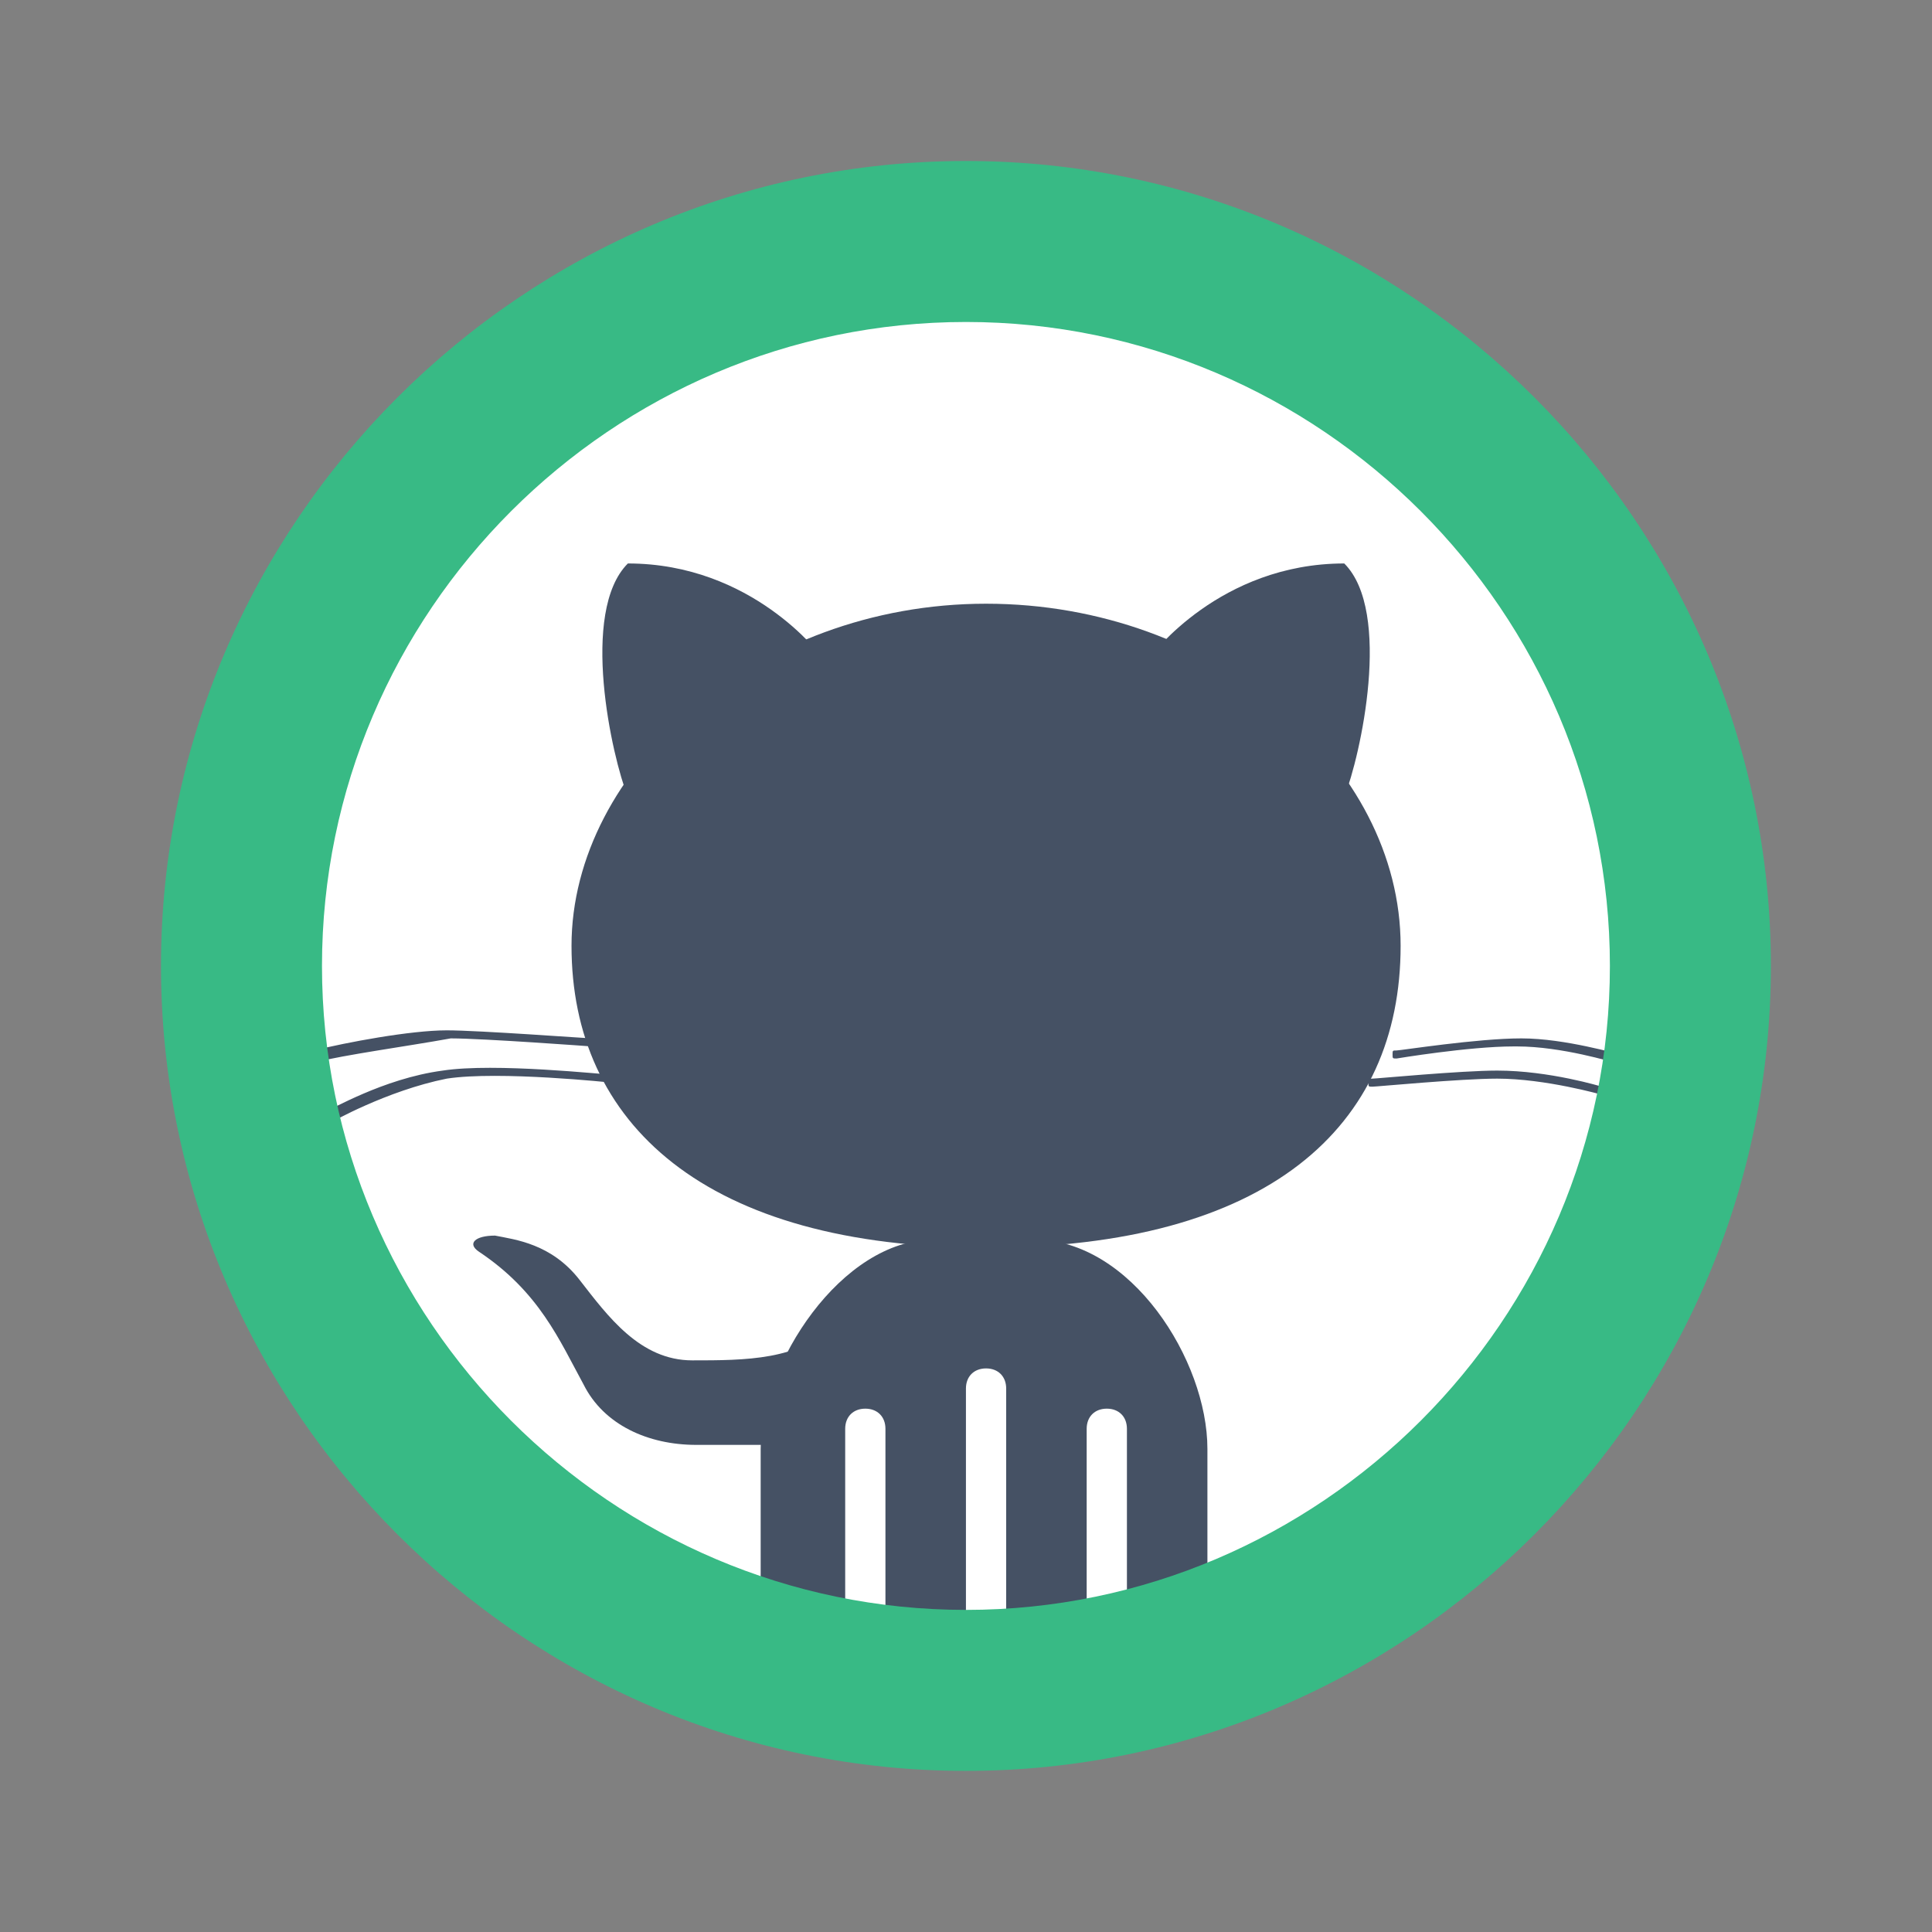 <svg xmlns="http://www.w3.org/2000/svg" xmlns:xlink="http://www.w3.org/1999/xlink" viewBox="0,0,256,256" width="48px" height="48px" fill-rule="nonzero"><rect x="0" y="0" width="256" height="256" fill="#808080" stroke="none"/><g fill-opacity="0" fill="#ffffff" fill-rule="nonzero" stroke="none" stroke-width="1" stroke-linecap="butt" stroke-linejoin="miter" stroke-miterlimit="10" stroke-dasharray="" stroke-dashoffset="0" font-family="none" font-weight="none" font-size="none" text-anchor="none" style="mix-blend-mode: normal"><path d="M0,256v-256h256v256z" id="bgRectangle"></path></g><g fill="none" fill-rule="nonzero" stroke="none" stroke-width="1" stroke-linecap="butt" stroke-linejoin="miter" stroke-miterlimit="10" stroke-dasharray="" stroke-dashoffset="0" font-family="none" font-weight="none" font-size="none" text-anchor="none" style="mix-blend-mode: normal"><g transform="scale(5.333,5.333)"><path d="M41,24c0,9.4 -7.6,17 -17,17c-9.4,0 -17,-7.6 -17,-17c0,-9.4 7.6,-17 17,-17c9.4,0 17,7.6 17,17z" fill="#ffffff"></path><path d="M21,41v-5.5c0,-0.3 0.2,-0.5 0.5,-0.5c0.3,0 0.5,0.2 0.5,0.5v5.5h2v-6.5c0,-0.3 0.2,-0.5 0.5,-0.5c0.3,0 0.5,0.2 0.5,0.5v6.5h2v-5.5c0,-0.3 0.2,-0.5 0.5,-0.5c0.3,0 0.5,0.2 0.5,0.5v5.5h1.8c0.2,-0.3 0.2,-0.6 0.2,-1.1v-3.9c0,-2.2 -1.9,-5.2 -4.3,-5.2h-2.5c-2.3,0 -4.3,3.1 -4.3,5.2v3.9c0,0.4 0.1,0.8 0.2,1.1h1.9zM40.1,26.4v0c0,0 -1.3,-0.4 -2.4,-0.4h-0.1c-1.1,0 -2.9,0.3 -2.9,0.3c-0.1,0 -0.1,0 -0.1,-0.1c0,-0.1 0,-0.1 0.1,-0.1c0.1,0 2,-0.3 3.1,-0.3c1.1,0 2.4,0.4 2.5,0.4c0.1,0 0.1,0.1 0.1,0.2c-0.2,-0.1 -0.2,0 -0.3,0zM39.8,27.2v0c0,0 -1.4,-0.4 -2.6,-0.4c-0.9,0 -3,0.2 -3.1,0.2c-0.1,0 -0.1,0 -0.1,-0.1c0,-0.1 0,-0.1 0.1,-0.1c0.1,0 2.2,-0.2 3.1,-0.2c1.3,0 2.6,0.4 2.6,0.4c0.1,0 0.1,0.1 0.1,0.2c0,-0.1 0,0 -0.1,0zM7.8,26.4c-0.1,0 -0.1,0 -0.1,-0.1c0,-0.1 0,-0.1 0.1,-0.2c0.8,-0.2 2.4,-0.5 3.3,-0.5c0.8,0 3.5,0.2 3.6,0.2c0.1,0 0.1,0.1 0.1,0.1c0,0.1 -0.1,0.1 -0.1,0.1c0,0 -2.7,-0.2 -3.5,-0.2c-1.1,0.2 -2.6,0.4 -3.4,0.6zM8.2,27.9c0,0 -0.1,0 -0.1,-0.1c0,-0.1 0,-0.1 0,-0.2c0.1,0 1.4,-0.8 2.9,-1c1.3,-0.2 4,0.1 4.2,0.1c0.1,0 0.1,0.1 0.1,0.1c0,0.1 -0.1,0.1 -0.1,0.1v0c0,0 -2.8,-0.3 -4.1,-0.1c-1.5,0.3 -2.9,1.1 -2.9,1.1z" fill="#455164"></path><path d="M14.2,23.5c0,-4.4 4.6,-8.5 10.3,-8.5c5.7,0 10.3,4 10.3,8.5c0,4.5 -3.3,7.5 -10.3,7.5c-7,0 -10.3,-3.1 -10.3,-7.5z" fill="#455164"></path><path d="M28.6,16.3c0,0 1.7,-2.3 4.8,-2.3c1.2,1.2 0.4,4.8 0,5.8zM20.4,16.3c0,0 -1.7,-2.3 -4.8,-2.3c-1.2,1.2 -0.4,4.8 0,5.8zM20.1,35.9c0,0 -2.3,0 -2.8,0c-1.2,0 -2.3,-0.5 -2.8,-1.5c-0.6,-1.1 -1.1,-2.3 -2.6,-3.3c-0.3,-0.2 -0.1,-0.4 0.4,-0.4c0.5,0.1 1.4,0.2 2.1,1.1c0.7,0.9 1.5,2 2.8,2c1.3,0 2.7,0 3.5,-0.9z" fill="#455164"></path><path d="M24,4c-11,0 -20,9 -20,20c0,11 9,20 20,20c11,0 20,-9 20,-20c0,-11 -9,-20 -20,-20zM24,40c-8.8,0 -16,-7.2 -16,-16c0,-8.8 7.2,-16 16,-16c8.8,0 16,7.2 16,16c0,8.8 -7.2,16 -16,16z" fill="#38ba85"></path></g></g></svg>